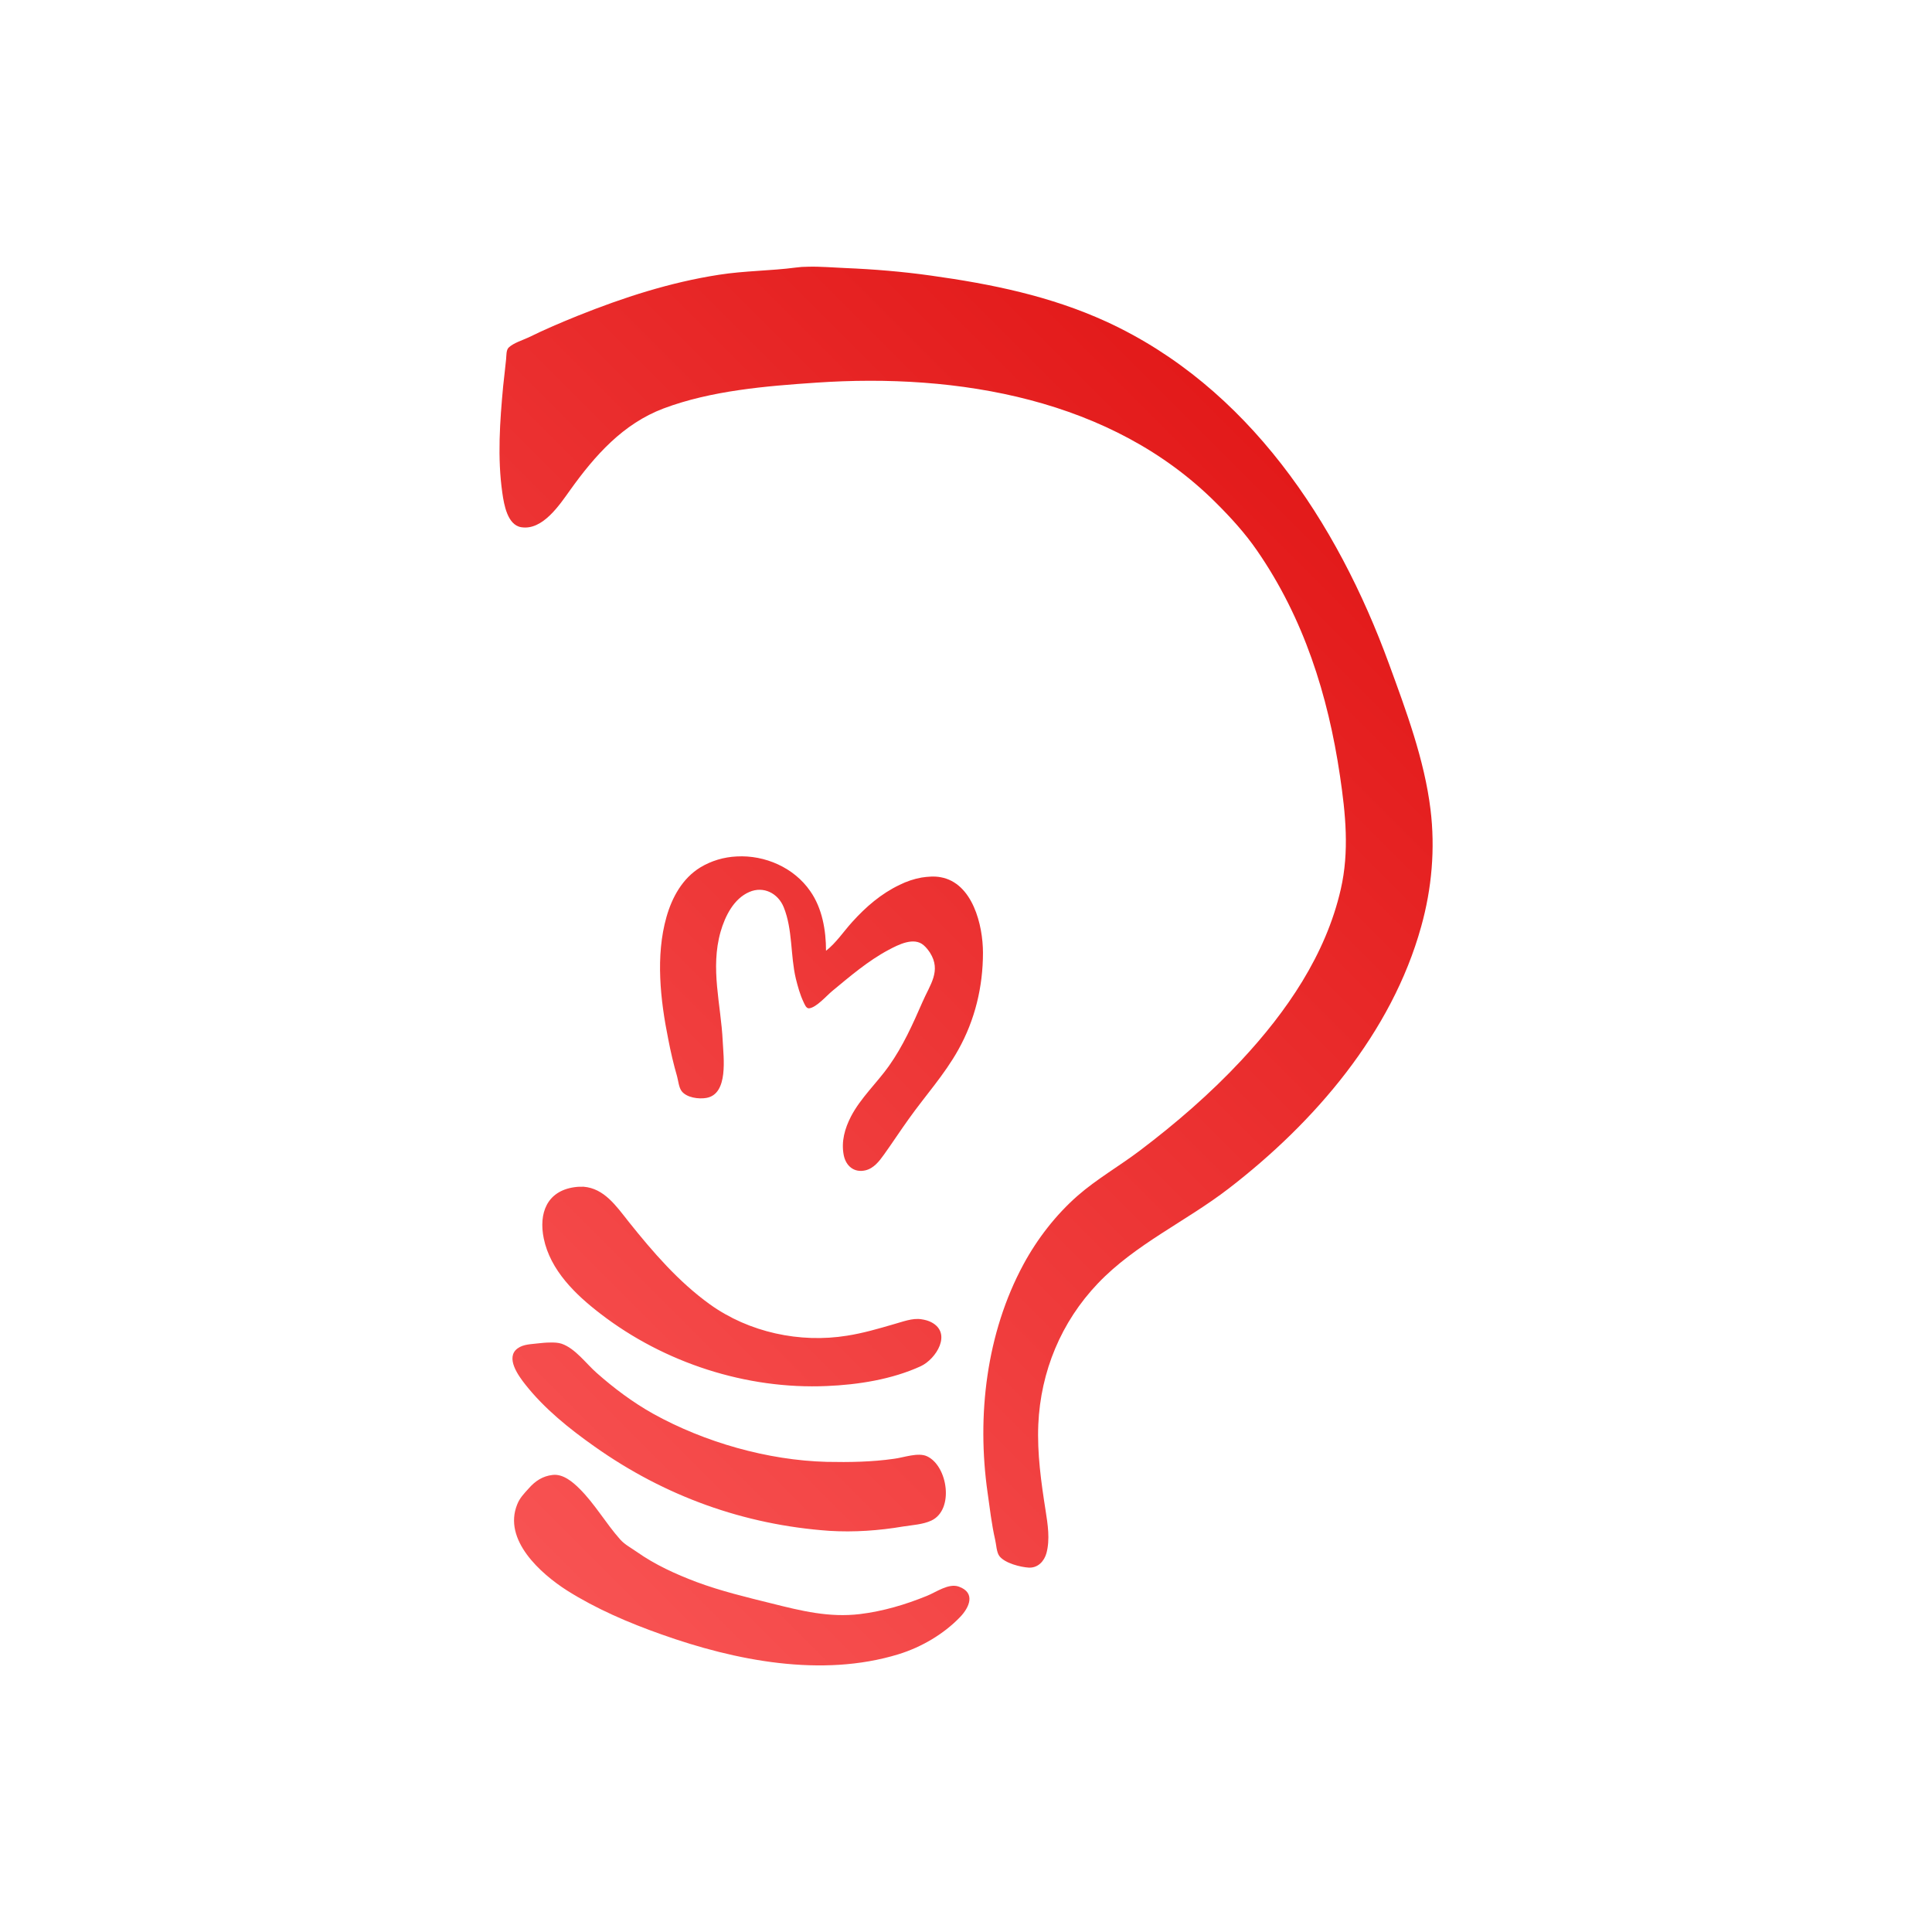 <svg xmlns="http://www.w3.org/2000/svg" xmlns:xlink="http://www.w3.org/1999/xlink" width="64px" height="64px" viewBox="0 0 64 64" version="1.1">
<defs>
<linearGradient id="linear0" gradientUnits="userSpaceOnUse" x1="0" y1="128" x2="128" y2="0" gradientTransform="matrix(0.432,0,0,0.432,4.324,4.324)">
<stop offset="0" style="stop-color:#ff6666;stop-opacity:1;"/>
<stop offset="1" style="stop-color:#d90000;stop-opacity:1;"/>
</linearGradient>
</defs>
<g id="surface1">
<path style=" stroke:none;fill-rule:nonzero;fill:url(#linear0);" d="M 26.762 8.836 C 26.621 8.836 26.496 8.844 26.363 8.863 C 25.527 8.973 24.66 8.969 23.816 9.102 C 22.199 9.352 20.648 9.855 19.137 10.461 C 18.586 10.684 18.043 10.914 17.512 11.176 C 17.312 11.27 17.012 11.359 16.852 11.512 C 16.766 11.59 16.777 11.785 16.766 11.891 C 16.738 12.191 16.699 12.484 16.668 12.789 C 16.559 13.957 16.473 15.164 16.641 16.332 C 16.695 16.711 16.809 17.395 17.27 17.465 C 17.984 17.578 18.547 16.707 18.898 16.219 C 19.711 15.086 20.637 14.039 21.98 13.531 C 23.559 12.938 25.367 12.789 27.039 12.676 C 31.723 12.355 36.832 13.207 40.281 16.656 C 40.773 17.145 41.246 17.664 41.641 18.238 C 43.188 20.477 43.992 23.023 44.387 25.691 C 44.574 26.949 44.703 28.211 44.414 29.461 C 43.918 31.633 42.617 33.52 41.121 35.125 C 40.098 36.223 38.945 37.219 37.746 38.125 C 37.078 38.629 36.328 39.059 35.699 39.609 C 34.977 40.242 34.363 41.035 33.906 41.879 C 32.672 44.16 32.352 46.902 32.715 49.445 C 32.789 49.969 32.848 50.488 32.965 51.004 C 33.004 51.156 33.008 51.422 33.109 51.551 C 33.293 51.785 33.805 51.914 34.086 51.93 C 34.387 51.941 34.59 51.715 34.664 51.453 C 34.789 50.992 34.707 50.492 34.637 50.039 C 34.488 49.094 34.355 48.145 34.395 47.188 C 34.473 45.43 35.152 43.789 36.371 42.512 C 37.613 41.211 39.289 40.461 40.703 39.371 C 43.547 37.18 46.102 34.215 47.078 30.695 C 47.43 29.438 47.547 28.113 47.387 26.812 C 47.188 25.176 46.578 23.539 46.012 21.992 C 44.293 17.289 41.34 12.812 36.652 10.656 C 34.789 9.805 32.852 9.41 30.836 9.129 C 29.891 8.996 28.941 8.918 27.992 8.879 C 27.594 8.863 27.168 8.824 26.762 8.836 Z M 24.406 28.371 C 23.98 28.391 23.566 28.512 23.199 28.734 C 22.605 29.098 22.262 29.727 22.078 30.375 C 21.711 31.664 21.875 33.133 22.137 34.426 C 22.215 34.836 22.312 35.25 22.43 35.66 C 22.469 35.805 22.488 36.027 22.582 36.148 C 22.75 36.363 23.145 36.414 23.395 36.371 C 24.141 36.246 23.965 35.016 23.941 34.492 C 23.883 33.27 23.523 32.086 23.871 30.863 C 24.02 30.348 24.305 29.77 24.824 29.547 C 25.293 29.344 25.773 29.59 25.961 30.051 C 26.262 30.793 26.18 31.645 26.363 32.418 C 26.43 32.684 26.5 32.945 26.617 33.191 C 26.652 33.262 26.703 33.41 26.801 33.402 C 27.043 33.379 27.387 32.977 27.57 32.828 C 28.16 32.34 28.762 31.824 29.438 31.465 C 29.754 31.297 30.273 31.027 30.598 31.312 C 30.684 31.387 30.75 31.473 30.809 31.562 C 31.188 32.164 30.805 32.621 30.559 33.191 C 30.238 33.926 29.914 34.652 29.449 35.309 C 29.051 35.871 28.508 36.371 28.188 36.988 C 27.984 37.387 27.863 37.812 27.949 38.262 C 28.02 38.625 28.293 38.855 28.664 38.77 C 28.941 38.707 29.125 38.469 29.281 38.25 C 29.562 37.859 29.828 37.449 30.109 37.059 C 30.648 36.301 31.293 35.59 31.746 34.773 C 32.297 33.789 32.562 32.688 32.562 31.562 C 32.562 30.652 32.223 29.25 31.16 29.059 C 30.961 29.02 30.727 29.039 30.527 29.07 C 30.281 29.113 30.027 29.199 29.801 29.312 C 29.191 29.602 28.68 30.043 28.23 30.543 C 27.949 30.852 27.695 31.238 27.363 31.496 C 27.363 30.82 27.238 30.086 26.84 29.52 C 26.301 28.738 25.336 28.32 24.406 28.371 Z M 19.332 39.312 C 19.234 39.309 19.133 39.312 19.023 39.328 C 18.109 39.461 17.844 40.199 18.012 41.023 C 18.23 42.082 19.066 42.887 19.891 43.52 C 22.004 45.148 24.73 46.031 27.387 45.914 C 28.426 45.871 29.547 45.695 30.5 45.258 C 31.012 45.02 31.547 44.164 30.852 43.801 C 30.758 43.75 30.637 43.719 30.527 43.703 C 30.227 43.652 29.891 43.789 29.605 43.867 C 29.094 44.016 28.586 44.164 28.062 44.246 C 26.5 44.5 24.812 44.137 23.52 43.211 C 22.477 42.461 21.629 41.477 20.832 40.48 C 20.406 39.941 20.012 39.367 19.332 39.312 Z M 18.223 44.473 C 18.086 44.473 17.941 44.488 17.832 44.5 C 17.598 44.531 17.344 44.523 17.145 44.668 C 16.73 44.973 17.18 45.582 17.398 45.859 C 18.031 46.664 18.863 47.332 19.695 47.918 C 22.016 49.562 24.645 50.512 27.473 50.711 C 28.289 50.762 29.121 50.703 29.926 50.566 C 30.219 50.52 30.578 50.5 30.852 50.371 C 31.617 50.012 31.395 48.562 30.711 48.242 C 30.414 48.102 29.934 48.285 29.617 48.324 C 28.875 48.43 28.137 48.441 27.387 48.426 C 25.43 48.375 23.336 47.777 21.629 46.828 C 20.961 46.453 20.34 45.988 19.766 45.48 C 19.414 45.172 19.059 44.668 18.602 44.512 C 18.496 44.477 18.363 44.469 18.223 44.473 Z M 18.309 48.859 C 17.977 48.895 17.727 49.062 17.512 49.309 C 17.359 49.477 17.215 49.625 17.133 49.836 C 16.656 51.012 17.91 52.129 18.785 52.688 C 19.758 53.301 20.828 53.758 21.91 54.141 C 24.355 55.012 27.219 55.578 29.758 54.801 C 30.512 54.57 31.258 54.137 31.805 53.566 C 32.113 53.246 32.328 52.762 31.762 52.559 C 31.426 52.438 31.012 52.742 30.711 52.863 C 29.992 53.156 29.254 53.375 28.484 53.469 C 27.465 53.59 26.547 53.363 25.566 53.117 C 24.73 52.91 23.883 52.707 23.074 52.406 C 22.383 52.145 21.703 51.836 21.098 51.41 C 20.914 51.281 20.699 51.168 20.551 51.004 C 20.066 50.461 19.711 49.824 19.191 49.309 C 18.965 49.086 18.652 48.82 18.309 48.859 Z M 18.309 48.859 "/>
</g>
</svg>
